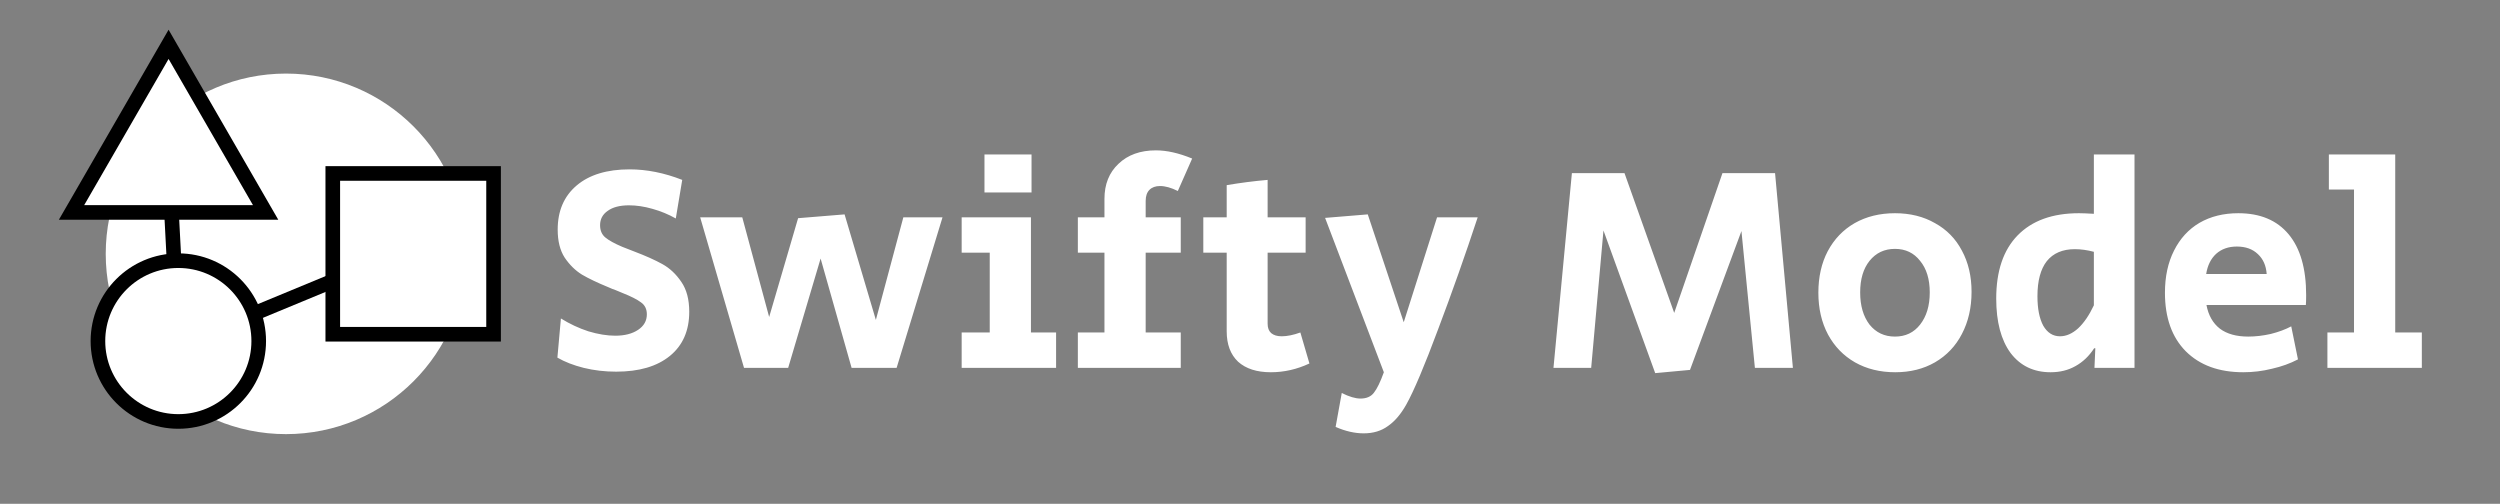 <svg width="5131" height="1034" viewBox="0 0 5131 1034" fill="none" xmlns="http://www.w3.org/2000/svg">
<rect x="0" y="0" width="5131" height="1034" fill="#808080" stroke="none"/>
<circle cx="587" cy="521" r="335" fill="white" stroke="white" stroke-width="70"/>
<line x1="827.736" y1="516.86" x2="351.736" y2="713.86" stroke="black" stroke-width="30"/>
<path d="M365 684.5L346 321" stroke="black" stroke-width="30"/>
<path d="M358.99 113.5L346 91L333.01 113.5L159.805 413.5L146.814 436H172.795H519.205H545.186L532.195 413.5L358.99 113.5Z" fill="white" stroke="black" stroke-width="30"/>
<path d="M366 865C457.127 865 531 791.127 531 700C531 608.873 457.127 535 366 535C274.873 535 201 608.873 201 700C201 791.127 274.873 865 366 865Z" fill="white" stroke="black" stroke-width="30"/>
<rect x="683" y="356" width="330" height="330" fill="white" stroke="black" stroke-width="30"/>
<path d="M1264.6 762.8C1241.4 762.8 1219.2 760.2 1198 755C1177.2 749.8 1159.2 742.8 1144 734L1151.2 653.6C1169.2 664.8 1188 673.6 1207.6 680C1227.6 686 1246 689 1262.8 689C1282 689 1297.6 685 1309.6 677C1321.6 669 1327.6 658.4 1327.6 645.2C1327.6 634.4 1323.6 626.2 1315.6 620.6C1307.6 614.6 1295 608.2 1277.8 601.4L1263.4 595.4C1261.4 594.6 1259.2 593.8 1256.8 593C1254.4 591.8 1251.6 590.6 1248.4 589.4C1226 580.2 1208 571.6 1194.4 563.6C1180.8 555.2 1169 543.6 1159 528.8C1149.4 514 1144.6 494.8 1144.6 471.2C1144.6 432.8 1157.6 402.6 1183.6 380.6C1209.6 358.6 1245.8 347.6 1292.2 347.6C1327.4 347.6 1363.4 354.8 1400.2 369.2L1387 448.4C1372.2 440 1356.2 433.4 1339 428.6C1322.2 423.8 1306.2 421.4 1291 421.4C1272.2 421.4 1257.6 425.2 1247.2 432.8C1236.8 440 1231.6 449.8 1231.6 462.2C1231.6 473 1235.2 481.4 1242.4 487.4C1249.6 493.4 1261.2 499.8 1277.2 506.6L1301.8 516.2C1325 525 1344.2 533.6 1359.4 542C1374.6 550.4 1387.6 562.6 1398.4 578.6C1409.2 594.2 1414.6 614.6 1414.6 639.8C1414.6 678.6 1401.4 708.8 1375 730.4C1348.6 752 1311.8 762.8 1264.6 762.8ZM1437.02 446H1523.42L1578.62 650.6L1638.02 447.8L1733.42 440L1797.62 656.6L1854.02 446H1934.42L1840.22 755H1747.82L1684.22 530.6L1617.62 755H1527.02L1437.02 446ZM2020.52 317H2117.12V395H2020.52V317ZM1973.72 682.4H2031.32V518.6H1973.72V446H2115.92V682.4H2167.52V755H1973.72V682.4ZM2212.18 682.4H2266.78V518.6H2212.18V446H2266.78V408.2C2266.78 378.2 2276.38 354.2 2295.58 336.2C2314.78 317.8 2340.38 308.6 2372.38 308.6C2394.78 308.6 2419.58 314.2 2446.78 325.4L2417.38 392C2403.78 385.2 2391.58 381.8 2380.78 381.8C2371.58 381.8 2364.38 384.4 2359.18 389.6C2353.98 394.8 2351.38 402.4 2351.38 412.4V446H2423.38V518.6H2351.38V682.4H2423.38V755H2212.18V682.4ZM2608.27 764C2579.47 764 2557.07 756.8 2541.07 742.4C2525.47 727.6 2517.67 706.8 2517.67 680V518.6H2469.67V446H2517.67V380C2546.07 375.2 2574.07 371.6 2601.67 369.2V446H2679.67V518.6H2601.67V664.4C2601.67 672.8 2604.07 679.2 2608.87 683.6C2614.07 688 2621.27 690.2 2630.47 690.2C2641.67 690.2 2654.47 687.6 2668.87 682.4L2687.47 746C2661.87 758 2635.47 764 2608.27 764ZM2798.82 889.4C2780.42 889.4 2761.22 885 2741.22 876.2L2753.82 806.6C2769.02 814.2 2781.82 818 2792.22 818C2804.62 818 2813.82 814 2819.82 806C2826.22 798 2833.02 784 2840.22 764L2719.62 447.2L2807.22 440L2881.02 661.4L2949.42 446H3032.82C3007.22 523.6 2980.22 600 2951.82 675.2C2923.82 750.4 2902.02 802 2886.42 830C2875.22 850 2862.62 864.8 2848.62 874.4C2835.02 884.4 2818.42 889.4 2798.82 889.4ZM3290.94 473L3265.74 755H3188.34L3226.14 355.4H3334.14L3436.14 642.2L3535.14 355.4H3643.14L3679.74 755H3601.74L3574.14 474.2L3468.54 759.2L3397.14 765.8L3290.94 473ZM3889.82 764C3858.62 764 3831.02 757.2 3807.02 743.6C3783.42 730 3765.02 711 3751.82 686.6C3738.62 661.8 3732.02 633.2 3732.02 600.8C3732.02 568.4 3738.42 540 3751.22 515.6C3764.42 490.8 3782.82 471.6 3806.42 458C3830.42 444.4 3858.02 437.6 3889.22 437.6C3920.42 437.6 3947.82 444.4 3971.42 458C3995.42 471.2 4013.82 490 4026.62 514.4C4039.82 538.8 4046.42 567 4046.42 599C4046.42 631.4 4039.82 660.2 4026.62 685.4C4013.82 710.2 3995.42 729.6 3971.42 743.6C3947.82 757.2 3920.62 764 3889.82 764ZM3889.22 690.8C3910.82 690.8 3928.02 682.6 3940.82 666.2C3954.02 649.4 3960.62 627.4 3960.62 600.2C3960.62 573 3954.02 551.4 3940.82 535.4C3928.02 519 3910.82 510.8 3889.22 510.8C3867.62 510.8 3850.22 519 3837.02 535.4C3824.22 551.4 3817.82 573 3817.82 600.2C3817.82 627.4 3824.22 649.4 3837.02 666.2C3850.22 682.6 3867.62 690.8 3889.22 690.8ZM4208.65 764C4173.85 764 4146.45 750.8 4126.45 724.4C4106.85 697.6 4097.05 660.4 4097.05 612.8C4097.05 556.4 4111.65 513.2 4140.85 483.2C4170.45 452.8 4212.45 437.6 4266.85 437.6C4273.65 437.6 4283.85 438 4297.45 438.8V317H4380.85V755H4298.65L4300.45 714.8H4298.05C4287.65 730.8 4274.85 743 4259.65 751.4C4244.85 759.8 4227.85 764 4208.65 764ZM4227.85 690.2C4240.65 690.2 4253.05 684.8 4265.05 674C4277.05 662.8 4287.85 647 4297.45 626.6V516.8C4283.85 513.2 4270.85 511.4 4258.45 511.4C4233.25 511.4 4214.05 519.6 4200.85 536C4188.05 552.4 4181.65 576.4 4181.65 608C4181.65 633.6 4185.65 653.8 4193.65 668.6C4202.05 683 4213.45 690.2 4227.85 690.2ZM4604.14 764C4554.14 764 4514.74 749.6 4485.94 720.8C4457.54 692 4443.34 652 4443.34 600.8C4443.34 567.6 4449.54 538.8 4461.94 514.4C4474.34 489.6 4491.74 470.6 4514.14 457.4C4536.94 444.2 4563.54 437.6 4593.94 437.6C4638.74 437.6 4673.14 452 4697.14 480.8C4721.14 509.6 4733.14 551.2 4733.14 605.6C4733.14 614.8 4732.94 621.6 4732.54 626H4528.54C4532.54 647.2 4541.74 663.4 4556.14 674.6C4570.54 685.4 4589.94 690.8 4614.34 690.8C4629.14 690.8 4644.54 689 4660.54 685.4C4676.54 681.4 4690.54 676.2 4702.54 669.8L4716.34 737.6C4700.34 746 4682.54 752.4 4662.94 756.8C4643.74 761.6 4624.14 764 4604.14 764ZM4652.14 562.4C4650.94 545.2 4644.94 531.6 4634.14 521.6C4623.34 511.2 4608.94 506 4590.94 506C4573.74 506 4559.54 511 4548.34 521C4537.54 531 4530.74 544.8 4527.94 562.4H4652.14ZM4776.77 682.4H4831.37V389H4779.77V317H4915.97V682.4H4970.57V755H4776.77V682.4Z" fill="white"/>
</svg>
